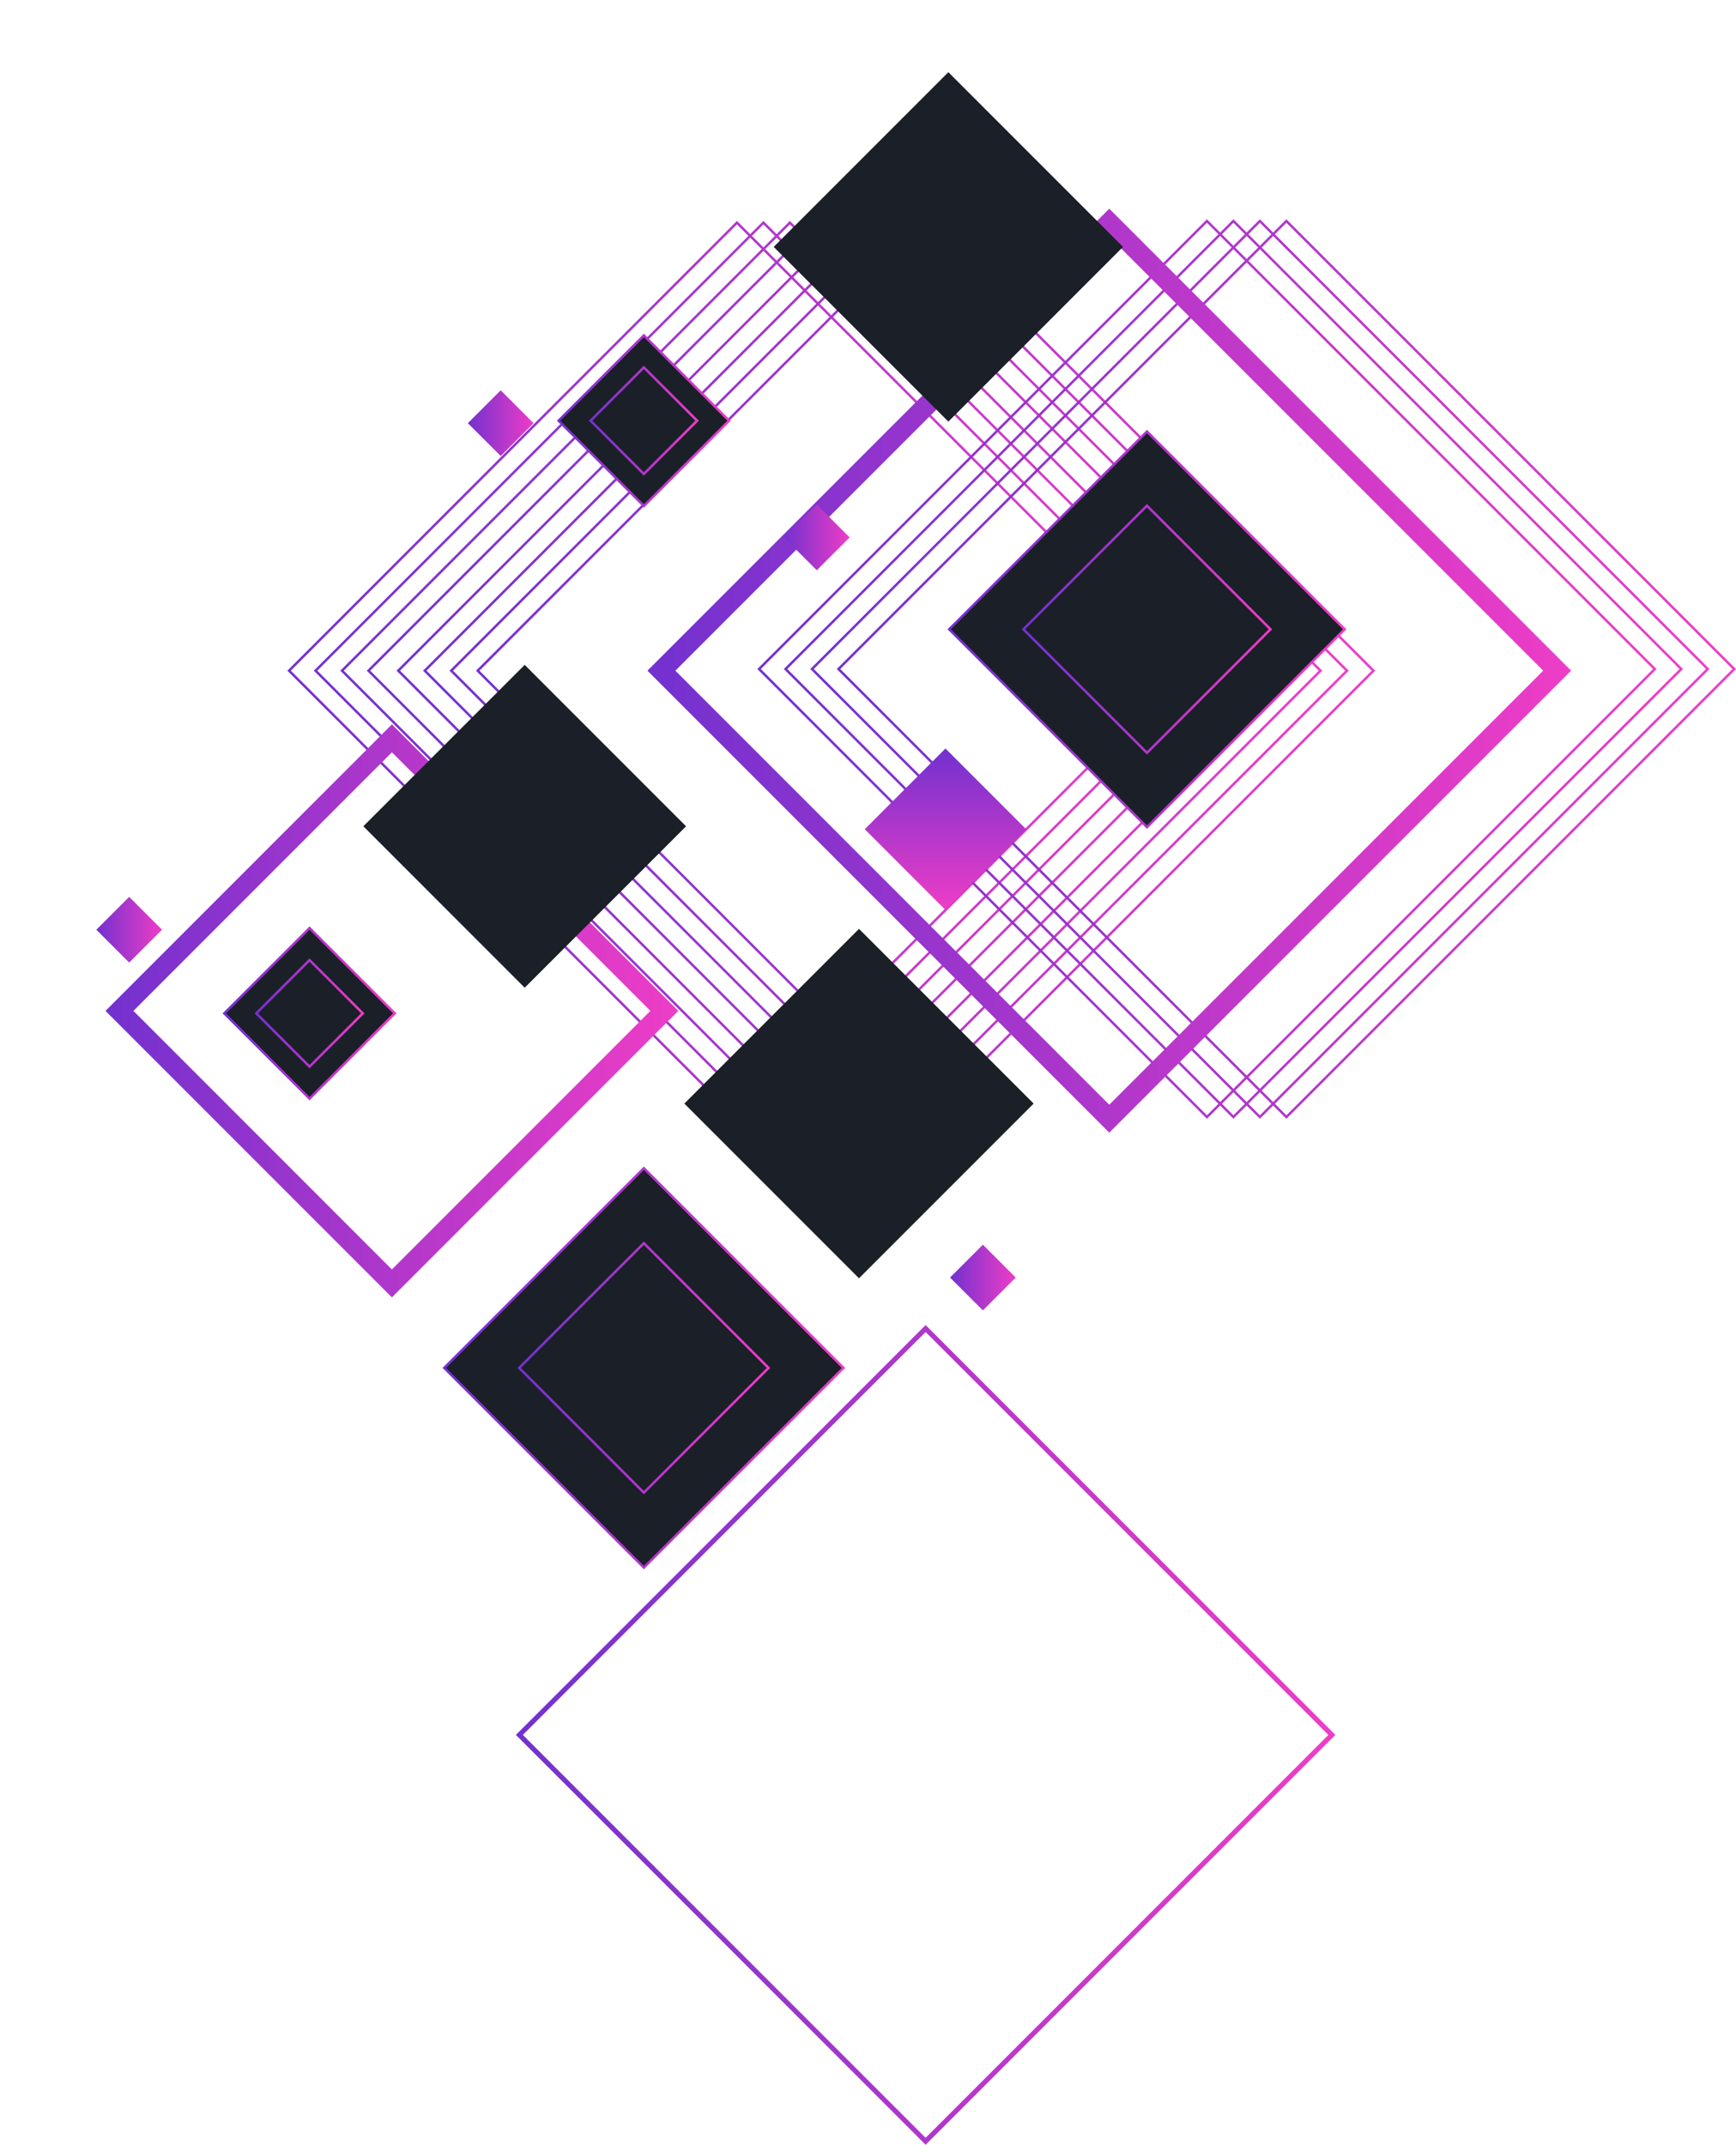 <?xml version="1.0" encoding="UTF-8"?>
<svg id="Layer_2" data-name="Layer 2" xmlns="http://www.w3.org/2000/svg" xmlns:xlink="http://www.w3.org/1999/xlink" viewBox="0 0 703.49 868.87">
  <defs>
    <style>
      .cls-1 {
        stroke: url(#linear-gradient-2);
      }

      .cls-1, .cls-2, .cls-3, .cls-4, .cls-5, .cls-6, .cls-7, .cls-8, .cls-9, .cls-10, .cls-11, .cls-12, .cls-13, .cls-14, .cls-15, .cls-16, .cls-17, .cls-18, .cls-19, .cls-20, .cls-21, .cls-22, .cls-23 {
        fill: none;
        stroke-miterlimit: 10;
      }

      .cls-2 {
        stroke: url(#linear-gradient-3);
      }

      .cls-24 {
        filter: url(#drop-shadow-13);
      }

      .cls-24, .cls-25, .cls-26, .cls-27, .cls-28, .cls-29, .cls-30 {
        fill: #1b1f28;
      }

      .cls-25 {
        filter: url(#drop-shadow-14);
      }

      .cls-3 {
        stroke: url(#linear-gradient-9);
      }

      .cls-4 {
        filter: url(#drop-shadow-15);
        stroke: url(#linear-gradient-23);
      }

      .cls-5 {
        filter: url(#drop-shadow-3);
        stroke: url(#linear-gradient-15);
      }

      .cls-31 {
        fill: url(#linear-gradient-28);
        filter: url(#drop-shadow-20);
      }

      .cls-6 {
        filter: url(#drop-shadow-2);
        stroke: url(#linear-gradient-14);
      }

      .cls-26 {
        filter: url(#drop-shadow-17);
      }

      .cls-7 {
        stroke: url(#linear-gradient-4);
      }

      .cls-27 {
        filter: url(#drop-shadow-11);
      }

      .cls-8 {
        stroke: url(#linear-gradient-6);
      }

      .cls-28 {
        filter: url(#drop-shadow-1);
      }

      .cls-9 {
        stroke: url(#linear-gradient-7);
      }

      .cls-10 {
        filter: url(#drop-shadow-5);
        stroke: url(#linear-gradient-16);
      }

      .cls-32 {
        fill: url(#linear-gradient-19);
        filter: url(#drop-shadow-8);
      }

      .cls-11 {
        stroke: url(#linear-gradient-12);
      }

      .cls-12 {
        stroke: url(#linear-gradient-5);
      }

      .cls-33 {
        fill: url(#linear-gradient-18);
        filter: url(#drop-shadow-7);
      }

      .cls-29 {
        filter: url(#drop-shadow-12);
      }

      .cls-13 {
        filter: url(#drop-shadow-6);
        stroke: url(#linear-gradient-17);
      }

      .cls-14 {
        stroke: url(#linear-gradient-22);
      }

      .cls-14, .cls-17 {
        stroke-width: 8px;
      }

      .cls-15 {
        stroke: url(#linear-gradient-27);
        stroke-width: 2px;
      }

      .cls-34 {
        fill: url(#linear-gradient-20);
        filter: url(#drop-shadow-9);
      }

      .cls-16 {
        stroke: url(#linear-gradient);
      }

      .cls-17 {
        stroke: url(#linear-gradient-13);
      }

      .cls-30 {
        filter: url(#drop-shadow-4);
      }

      .cls-18 {
        stroke: url(#linear-gradient-11);
      }

      .cls-19 {
        stroke: url(#linear-gradient-8);
      }

      .cls-20 {
        filter: url(#drop-shadow-18);
        stroke: url(#linear-gradient-25);
      }

      .cls-21 {
        stroke: url(#linear-gradient-10);
      }

      .cls-22 {
        filter: url(#drop-shadow-16);
        stroke: url(#linear-gradient-24);
      }

      .cls-23 {
        filter: url(#drop-shadow-19);
        stroke: url(#linear-gradient-26);
      }

      .cls-35 {
        fill: url(#linear-gradient-21);
        filter: url(#drop-shadow-10);
      }
    </style>
    <linearGradient id="linear-gradient" x1="148.62" y1="271.7" x2="513.03" y2="271.7" gradientTransform="translate(289.02 -154.35) rotate(45)" gradientUnits="userSpaceOnUse">
      <stop offset="0" stop-color="#7231cf"/>
      <stop offset="1" stop-color="#ee3dc6"/>
    </linearGradient>
    <linearGradient id="linear-gradient-2" x1="137.89" x2="502.3" gradientTransform="translate(285.87 -146.76) rotate(45)" xlink:href="#linear-gradient"/>
    <linearGradient id="linear-gradient-3" x1="127.16" x2="491.57" gradientTransform="translate(282.73 -139.18) rotate(45)" xlink:href="#linear-gradient"/>
    <linearGradient id="linear-gradient-4" x1="116.43" x2="480.84" gradientTransform="translate(279.59 -131.59) rotate(45)" xlink:href="#linear-gradient"/>
    <linearGradient id="linear-gradient-5" x1="192.88" x2="557.29" gradientTransform="translate(301.98 -185.65) rotate(45)" xlink:href="#linear-gradient"/>
    <linearGradient id="linear-gradient-6" x1="182.15" x2="546.56" gradientTransform="translate(298.84 -178.06) rotate(45)" xlink:href="#linear-gradient"/>
    <linearGradient id="linear-gradient-7" x1="171.42" x2="535.83" gradientTransform="translate(295.69 -170.47) rotate(45)" xlink:href="#linear-gradient"/>
    <linearGradient id="linear-gradient-8" x1="160.69" x2="525.1" gradientTransform="translate(292.55 -162.89) rotate(45)" xlink:href="#linear-gradient"/>
    <linearGradient id="linear-gradient-9" x1="339.09" y1="271.03" x2="703.49" y2="271.03" gradientTransform="translate(344.33 -289.22) rotate(45)" xlink:href="#linear-gradient"/>
    <linearGradient id="linear-gradient-10" x1="328.35" y1="271.03" x2="692.76" y2="271.03" gradientTransform="translate(341.18 -281.64) rotate(45)" xlink:href="#linear-gradient"/>
    <linearGradient id="linear-gradient-11" x1="317.62" y1="271.03" x2="682.03" y2="271.03" gradientTransform="translate(338.04 -274.05) rotate(45)" xlink:href="#linear-gradient"/>
    <linearGradient id="linear-gradient-12" x1="306.89" y1="271.03" x2="671.3" y2="271.03" gradientTransform="translate(334.9 -266.46) rotate(45)" xlink:href="#linear-gradient"/>
    <linearGradient id="linear-gradient-13" x1="262.37" x2="636.68" gradientTransform="translate(323.78 -238.28) rotate(45)" xlink:href="#linear-gradient"/>
    <filter id="drop-shadow-1" filterUnits="userSpaceOnUse">
      <feOffset dx="7" dy="7"/>
      <feGaussianBlur result="blur" stdDeviation="12"/>
      <feFlood flood-color="#000" flood-opacity=".8"/>
      <feComposite in2="blur" operator="in"/>
      <feComposite in="SourceGraphic"/>
    </filter>
    <linearGradient id="linear-gradient-14" x1="215.76" y1="170.43" x2="286.26" y2="170.43" gradientTransform="translate(194.03 -127.57) rotate(45)" xlink:href="#linear-gradient"/>
    <filter id="drop-shadow-2" filterUnits="userSpaceOnUse">
      <feOffset dx="7" dy="7"/>
      <feGaussianBlur result="blur-2" stdDeviation="12"/>
      <feFlood flood-color="#000" flood-opacity=".8"/>
      <feComposite in2="blur-2" operator="in"/>
      <feComposite in="SourceGraphic"/>
    </filter>
    <linearGradient id="linear-gradient-15" x1="228.73" y1="170.43" x2="273.3" y2="170.43" gradientTransform="translate(194.03 -127.57) rotate(45)" xlink:href="#linear-gradient"/>
    <filter id="drop-shadow-3" filterUnits="userSpaceOnUse">
      <feOffset dx="7" dy="7"/>
      <feGaussianBlur result="blur-3" stdDeviation="12"/>
      <feFlood flood-color="#000" flood-opacity=".8"/>
      <feComposite in2="blur-3" operator="in"/>
      <feComposite in="SourceGraphic"/>
    </filter>
    <filter id="drop-shadow-4" filterUnits="userSpaceOnUse">
      <feOffset dx="7" dy="7"/>
      <feGaussianBlur result="blur-4" stdDeviation="12"/>
      <feFlood flood-color="#000" flood-opacity=".8"/>
      <feComposite in2="blur-4" operator="in"/>
      <feComposite in="SourceGraphic"/>
    </filter>
    <linearGradient id="linear-gradient-16" x1="80.29" y1="410.52" x2="150.79" y2="410.52" gradientTransform="translate(324.12 38.54) rotate(45)" xlink:href="#linear-gradient"/>
    <filter id="drop-shadow-5" filterUnits="userSpaceOnUse">
      <feOffset dx="7" dy="7"/>
      <feGaussianBlur result="blur-5" stdDeviation="12"/>
      <feFlood flood-color="#000" flood-opacity=".8"/>
      <feComposite in2="blur-5" operator="in"/>
      <feComposite in="SourceGraphic"/>
    </filter>
    <linearGradient id="linear-gradient-17" x1="93.26" y1="410.52" x2="137.83" y2="410.52" gradientTransform="translate(324.12 38.54) rotate(45)" xlink:href="#linear-gradient"/>
    <filter id="drop-shadow-6" filterUnits="userSpaceOnUse">
      <feOffset dx="7" dy="7"/>
      <feGaussianBlur result="blur-6" stdDeviation="12"/>
      <feFlood flood-color="#000" flood-opacity=".8"/>
      <feComposite in2="blur-6" operator="in"/>
      <feComposite in="SourceGraphic"/>
    </filter>
    <linearGradient id="linear-gradient-18" x1="307.79" y1="217.71" x2="334.4" y2="217.71" gradientTransform="translate(247.99 -163.28) rotate(45)" xlink:href="#linear-gradient"/>
    <filter id="drop-shadow-7" filterUnits="userSpaceOnUse">
      <feOffset dx="7" dy="7"/>
      <feGaussianBlur result="blur-7" stdDeviation="12"/>
      <feFlood flood-color="#000" flood-opacity=".8"/>
      <feComposite in2="blur-7" operator="in"/>
      <feComposite in="SourceGraphic"/>
    </filter>
    <linearGradient id="linear-gradient-19" x1="29.15" y1="376.64" x2="55.76" y2="376.64" gradientTransform="translate(278.76 80.3) rotate(45)" xlink:href="#linear-gradient"/>
    <filter id="drop-shadow-8" filterUnits="userSpaceOnUse">
      <feOffset dx="7" dy="7"/>
      <feGaussianBlur result="blur-8" stdDeviation="12"/>
      <feFlood flood-color="#000" flood-opacity=".8"/>
      <feComposite in2="blur-8" operator="in"/>
      <feComposite in="SourceGraphic"/>
    </filter>
    <linearGradient id="linear-gradient-20" x1="179.69" y1="171.43" x2="206.3" y2="171.43" gradientTransform="translate(177.75 -86.26) rotate(45)" xlink:href="#linear-gradient"/>
    <filter id="drop-shadow-9" filterUnits="userSpaceOnUse">
      <feOffset dx="7" dy="7"/>
      <feGaussianBlur result="blur-9" stdDeviation="12"/>
      <feFlood flood-color="#000" flood-opacity=".8"/>
      <feComposite in2="blur-9" operator="in"/>
      <feComposite in="SourceGraphic"/>
    </filter>
    <linearGradient id="linear-gradient-21" x1="1016.81" y1="1067.36" x2="1082.21" y2="1067.36" gradientTransform="translate(395.75 -1170.83) rotate(45)" xlink:href="#linear-gradient"/>
    <filter id="drop-shadow-10" filterUnits="userSpaceOnUse">
      <feOffset dx="7" dy="7"/>
      <feGaussianBlur result="blur-10" stdDeviation="12"/>
      <feFlood flood-color="#000" flood-opacity=".8"/>
      <feComposite in2="blur-10" operator="in"/>
      <feComposite in="SourceGraphic"/>
    </filter>
    <filter id="drop-shadow-11" filterUnits="userSpaceOnUse">
      <feOffset dx="7" dy="7"/>
      <feGaussianBlur result="blur-11" stdDeviation="12"/>
      <feFlood flood-color="#000" flood-opacity=".8"/>
      <feComposite in2="blur-11" operator="in"/>
      <feComposite in="SourceGraphic"/>
    </filter>
    <filter id="drop-shadow-12" filterUnits="userSpaceOnUse">
      <feOffset dx="7" dy="7"/>
      <feGaussianBlur result="blur-12" stdDeviation="12"/>
      <feFlood flood-color="#000" flood-opacity=".8"/>
      <feComposite in2="blur-12" operator="in"/>
      <feComposite in="SourceGraphic"/>
    </filter>
    <linearGradient id="linear-gradient-22" x1="42.75" y1="409.51" x2="274.88" y2="409.51" gradientTransform="translate(336.08 7.64) rotate(45)" xlink:href="#linear-gradient"/>
    <filter id="drop-shadow-13" filterUnits="userSpaceOnUse">
      <feOffset dx="7" dy="7"/>
      <feGaussianBlur result="blur-13" stdDeviation="12"/>
      <feFlood flood-color="#000" flood-opacity=".8"/>
      <feComposite in2="blur-13" operator="in"/>
      <feComposite in="SourceGraphic"/>
    </filter>
    <filter id="drop-shadow-14" filterUnits="userSpaceOnUse">
      <feOffset dx="7" dy="7"/>
      <feGaussianBlur result="blur-14" stdDeviation="12"/>
      <feFlood flood-color="#000" flood-opacity=".8"/>
      <feComposite in2="blur-14" operator="in"/>
      <feComposite in="SourceGraphic"/>
    </filter>
    <linearGradient id="linear-gradient-23" x1="374.04" y1="254.93" x2="535.73" y2="254.93" gradientTransform="translate(313.5 -246.99) rotate(45)" xlink:href="#linear-gradient"/>
    <filter id="drop-shadow-15" filterUnits="userSpaceOnUse">
      <feOffset dx="7" dy="7"/>
      <feGaussianBlur result="blur-15" stdDeviation="12"/>
      <feFlood flood-color="#000" flood-opacity=".8"/>
      <feComposite in2="blur-15" operator="in"/>
      <feComposite in="SourceGraphic"/>
    </filter>
    <linearGradient id="linear-gradient-24" x1="404.12" y1="254.93" x2="505.65" y2="254.93" gradientTransform="translate(313.5 -246.99) rotate(45)" xlink:href="#linear-gradient"/>
    <filter id="drop-shadow-16" filterUnits="userSpaceOnUse">
      <feOffset dx="7" dy="7"/>
      <feGaussianBlur result="blur-16" stdDeviation="12"/>
      <feFlood flood-color="#000" flood-opacity=".8"/>
      <feComposite in2="blur-16" operator="in"/>
      <feComposite in="SourceGraphic"/>
    </filter>
    <filter id="drop-shadow-17" filterUnits="userSpaceOnUse">
      <feOffset dx="7" dy="7"/>
      <feGaussianBlur result="blur-17" stdDeviation="12"/>
      <feFlood flood-color="#000" flood-opacity=".8"/>
      <feComposite in2="blur-17" operator="in"/>
      <feComposite in="SourceGraphic"/>
    </filter>
    <linearGradient id="linear-gradient-25" x1="169.42" y1="554.14" x2="332.6" y2="554.14" gradientTransform="translate(465.36 -15.19) rotate(45)" xlink:href="#linear-gradient"/>
    <filter id="drop-shadow-18" filterUnits="userSpaceOnUse">
      <feOffset dx="7" dy="7"/>
      <feGaussianBlur result="blur-18" stdDeviation="12"/>
      <feFlood flood-color="#000" flood-opacity=".8"/>
      <feComposite in2="blur-18" operator="in"/>
      <feComposite in="SourceGraphic"/>
    </filter>
    <linearGradient id="linear-gradient-26" x1="199.78" y1="554.14" x2="302.24" y2="554.14" gradientTransform="translate(465.36 -15.19) rotate(45)" xlink:href="#linear-gradient"/>
    <filter id="drop-shadow-19" filterUnits="userSpaceOnUse">
      <feOffset dx="7" dy="7"/>
      <feGaussianBlur result="blur-19" stdDeviation="12"/>
      <feFlood flood-color="#000" flood-opacity=".8"/>
      <feComposite in2="blur-19" operator="in"/>
      <feComposite in="SourceGraphic"/>
    </filter>
    <linearGradient id="linear-gradient-27" x1="209.04" y1="702.83" x2="541.13" y2="702.83" gradientTransform="translate(606.84 -59.37) rotate(45)" xlink:href="#linear-gradient"/>
    <linearGradient id="linear-gradient-28" x1="375.09" y1="517.53" x2="401.7" y2="517.53" gradientTransform="translate(479.71 -123.05) rotate(45)" xlink:href="#linear-gradient"/>
    <filter id="drop-shadow-20" filterUnits="userSpaceOnUse">
      <feOffset dx="7" dy="7"/>
      <feGaussianBlur result="blur-20" stdDeviation="12"/>
      <feFlood flood-color="#000" flood-opacity=".8"/>
      <feComposite in2="blur-20" operator="in"/>
      <feComposite in="SourceGraphic"/>
    </filter>
  </defs>
  <g id="PRINT">
    <g>
      <g>
        <g>
          <rect class="cls-16" x="202.49" y="143.36" width="256.67" height="256.67" transform="translate(-95.22 313.51) rotate(-45)"/>
          <rect class="cls-1" x="191.76" y="143.36" width="256.67" height="256.67" transform="translate(-98.37 305.92) rotate(-45)"/>
          <rect class="cls-2" x="181.03" y="143.36" width="256.67" height="256.67" transform="translate(-101.51 298.33) rotate(-45)"/>
          <rect class="cls-7" x="170.3" y="143.36" width="256.67" height="256.67" transform="translate(-104.65 290.74) rotate(-45)"/>
          <rect class="cls-12" x="246.75" y="143.36" width="256.67" height="256.67" transform="translate(-82.26 344.81) rotate(-45)"/>
          <rect class="cls-8" x="236.02" y="143.36" width="256.67" height="256.67" transform="translate(-85.4 337.22) rotate(-45)"/>
          <rect class="cls-9" x="225.29" y="143.36" width="256.67" height="256.67" transform="translate(-88.54 329.63) rotate(-45)"/>
          <rect class="cls-19" x="214.56" y="143.36" width="256.67" height="256.67" transform="translate(-91.69 322.04) rotate(-45)"/>
        </g>
        <g>
          <rect class="cls-3" x="392.95" y="142.69" width="256.67" height="256.67" transform="translate(-38.96 447.99) rotate(-45)"/>
          <rect class="cls-21" x="382.22" y="142.69" width="256.67" height="256.67" transform="translate(-42.11 440.4) rotate(-45)"/>
          <rect class="cls-18" x="371.49" y="142.69" width="256.67" height="256.67" transform="translate(-45.25 432.81) rotate(-45)"/>
          <rect class="cls-11" x="360.76" y="142.69" width="256.67" height="256.67" transform="translate(-48.39 425.23) rotate(-45)"/>
        </g>
        <rect class="cls-17" x="321.19" y="143.36" width="256.67" height="256.67" transform="translate(-60.46 397.44) rotate(-45)"/>
        <g>
          <rect class="cls-28" x="226.59" y="146" width="48.85" height="48.85" transform="translate(-46.99 227.41) rotate(-45)"/>
          <rect class="cls-6" x="226.59" y="146" width="48.85" height="48.85" transform="translate(-46.99 227.41) rotate(-45)"/>
          <rect class="cls-5" x="235.75" y="155.17" width="30.52" height="30.52" transform="translate(-46.99 227.41) rotate(-45)"/>
        </g>
        <g>
          <rect class="cls-30" x="91.12" y="386.09" width="48.85" height="48.85" transform="translate(-256.44 201.94) rotate(-45)"/>
          <rect class="cls-10" x="91.12" y="386.09" width="48.85" height="48.85" transform="translate(-256.44 201.94) rotate(-45)"/>
          <rect class="cls-13" x="100.28" y="395.26" width="30.52" height="30.52" transform="translate(-256.44 201.94) rotate(-45)"/>
        </g>
        <rect class="cls-33" x="311.68" y="208.3" width="18.82" height="18.82" transform="translate(-59.9 290.81) rotate(-45)"/>
        <rect class="cls-32" x="33.04" y="367.23" width="18.82" height="18.82" transform="translate(-253.89 140.33) rotate(-45)"/>
        <rect class="cls-34" x="183.59" y="162.02" width="18.82" height="18.82" transform="translate(-64.69 186.68) rotate(-45)"/>
        <rect class="cls-35" x="360.01" y="302.89" width="46.24" height="46.24" transform="translate(342.74 -175.42) rotate(45)"/>
        <rect class="cls-27" x="324.37" y="49.97" width="100.09" height="100.09" transform="translate(38.94 294.05) rotate(-45)"/>
        <rect class="cls-29" x="288.15" y="397.01" width="100.09" height="100.09" transform="translate(-217.06 370.09) rotate(-45)"/>
        <rect class="cls-14" x="80.74" y="331.44" width="156.14" height="156.14" transform="translate(-243.05 232.24) rotate(-45)"/>
        <rect class="cls-24" x="156.49" y="288.5" width="92.48" height="92.48" transform="translate(-177.32 241.39) rotate(-45)"/>
        <g>
          <rect class="cls-25" x="398.22" y="198.27" width="113.33" height="113.33" transform="translate(-47.03 396.32) rotate(-45)"/>
          <rect class="cls-4" x="398.22" y="198.27" width="113.33" height="113.33" transform="translate(-47.03 396.32) rotate(-45)"/>
          <rect class="cls-22" x="419.49" y="219.53" width="70.79" height="70.79" transform="translate(-47.03 396.32) rotate(-45)"/>
        </g>
        <g>
          <rect class="cls-26" x="193.82" y="496.95" width="114.39" height="114.39" transform="translate(-318.32 339.8) rotate(-45)"/>
          <rect class="cls-20" x="193.82" y="496.95" width="114.39" height="114.39" transform="translate(-318.32 339.8) rotate(-45)"/>
          <rect class="cls-23" x="215.29" y="518.42" width="71.45" height="71.45" transform="translate(-318.32 339.8) rotate(-45)"/>
        </g>
      </g>
      <rect class="cls-15" x="258.68" y="586.42" width="232.82" height="232.82" transform="translate(-387.11 471.08) rotate(-45)"/>
      <rect class="cls-31" x="378.98" y="508.13" width="18.82" height="18.82" transform="translate(-252.19 426.22) rotate(-45)"/>
    </g>
  </g>
</svg>